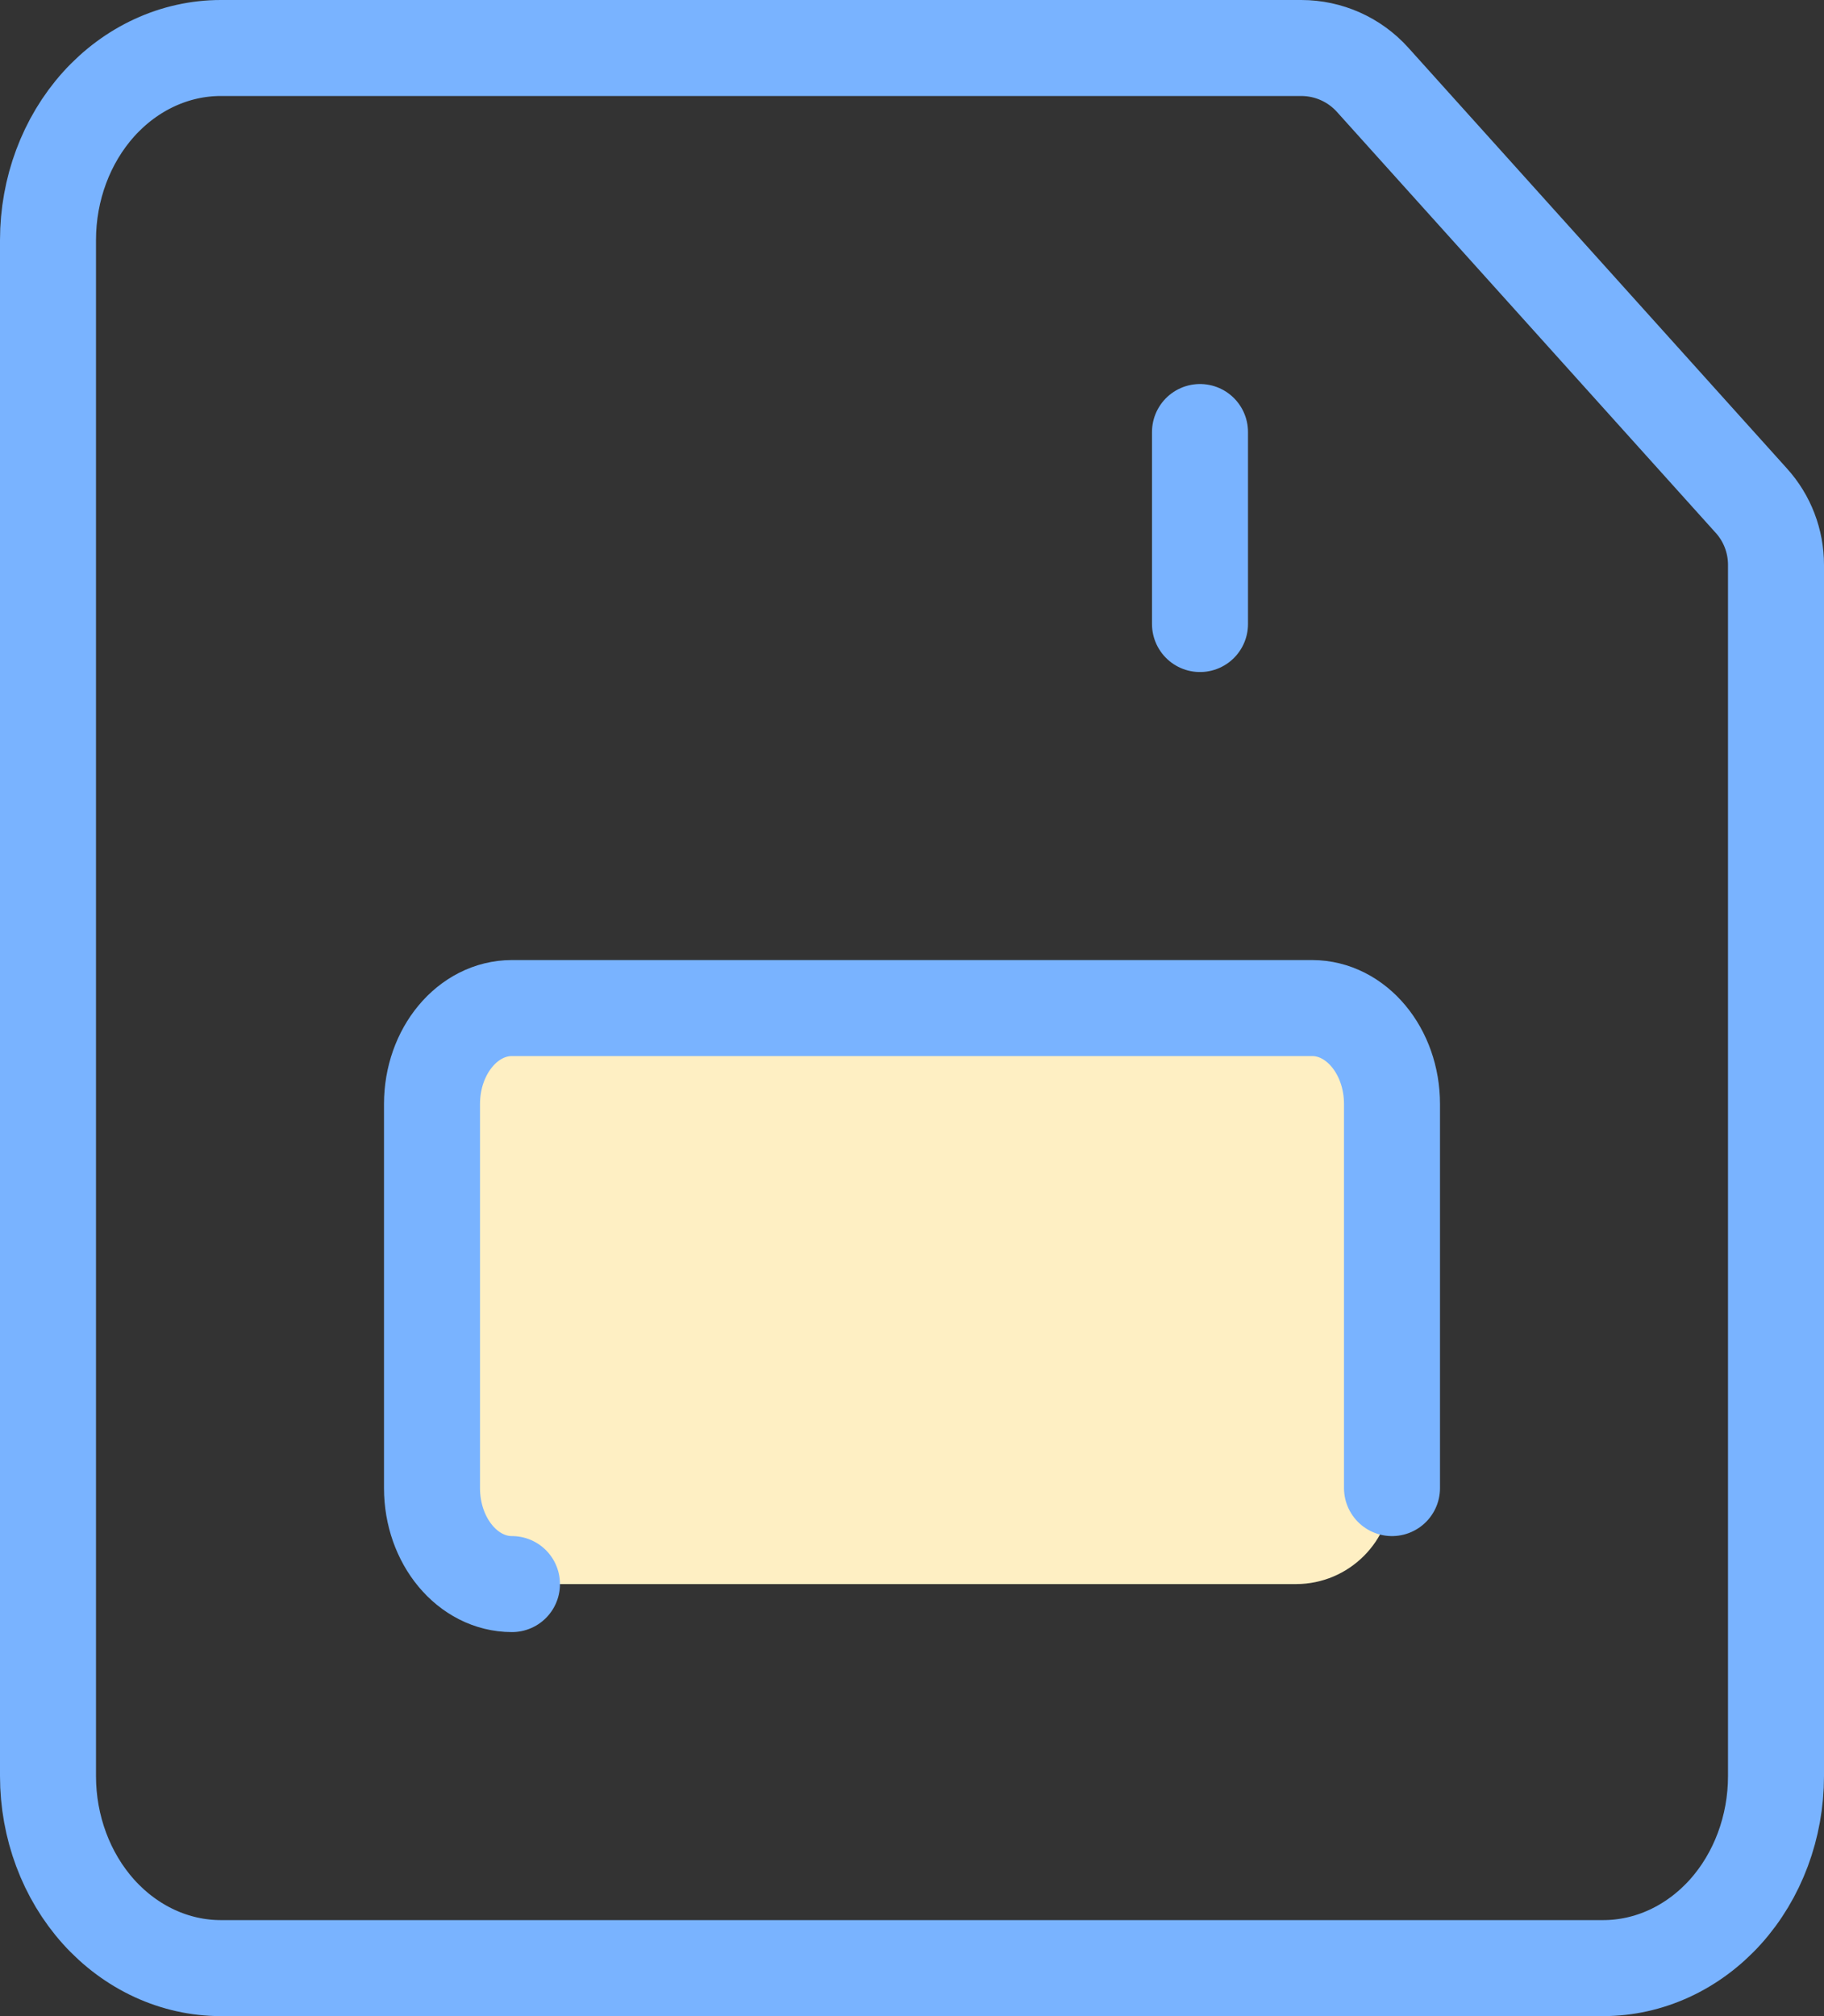 <svg viewBox="0 0 19 21" xmlns="http://www.w3.org/2000/svg" fill-rule="evenodd" clip-rule="evenodd" stroke-linecap="round" stroke-linejoin="round" stroke-miterlimit="10">
  <rect x="0" y="0" width="19" height="21" fill="#333333" stroke="none"/>
  <path d="M14.5 11.5c0-.552-.448-1-1-1h-8c-.552 0-1 .448-1 1v4c0 .552.448 1 1 1h8c.552 0 1-.448 1-1v-4z" fill="#feefc3"/>
  <path d="M5.333 16.5c-.46 0-.833-.448-.833-1v-4c0-.552.373-1 .833-1h8.334c.46 0 .833.448.833 1v4" fill="none" stroke="#79b3ff"/>
  <path d="M16.7 20.5H2.3c-.477 0-.935-.211-1.273-.586C.69 19.539.5 19.03.5 18.5v-16c0-.53.19-1.039.527-1.414C1.365.711 1.823.5 2.3.5h11.255c.283 0 .553.12.743.331l3.945 4.384c.166.183.257.422.257.669V18.5c0 .53-.19 1.039-.527 1.414-.338.375-.796.586-1.273.586zm-4.2-16v2" fill="none" stroke="#79b3ff"/>
</svg>